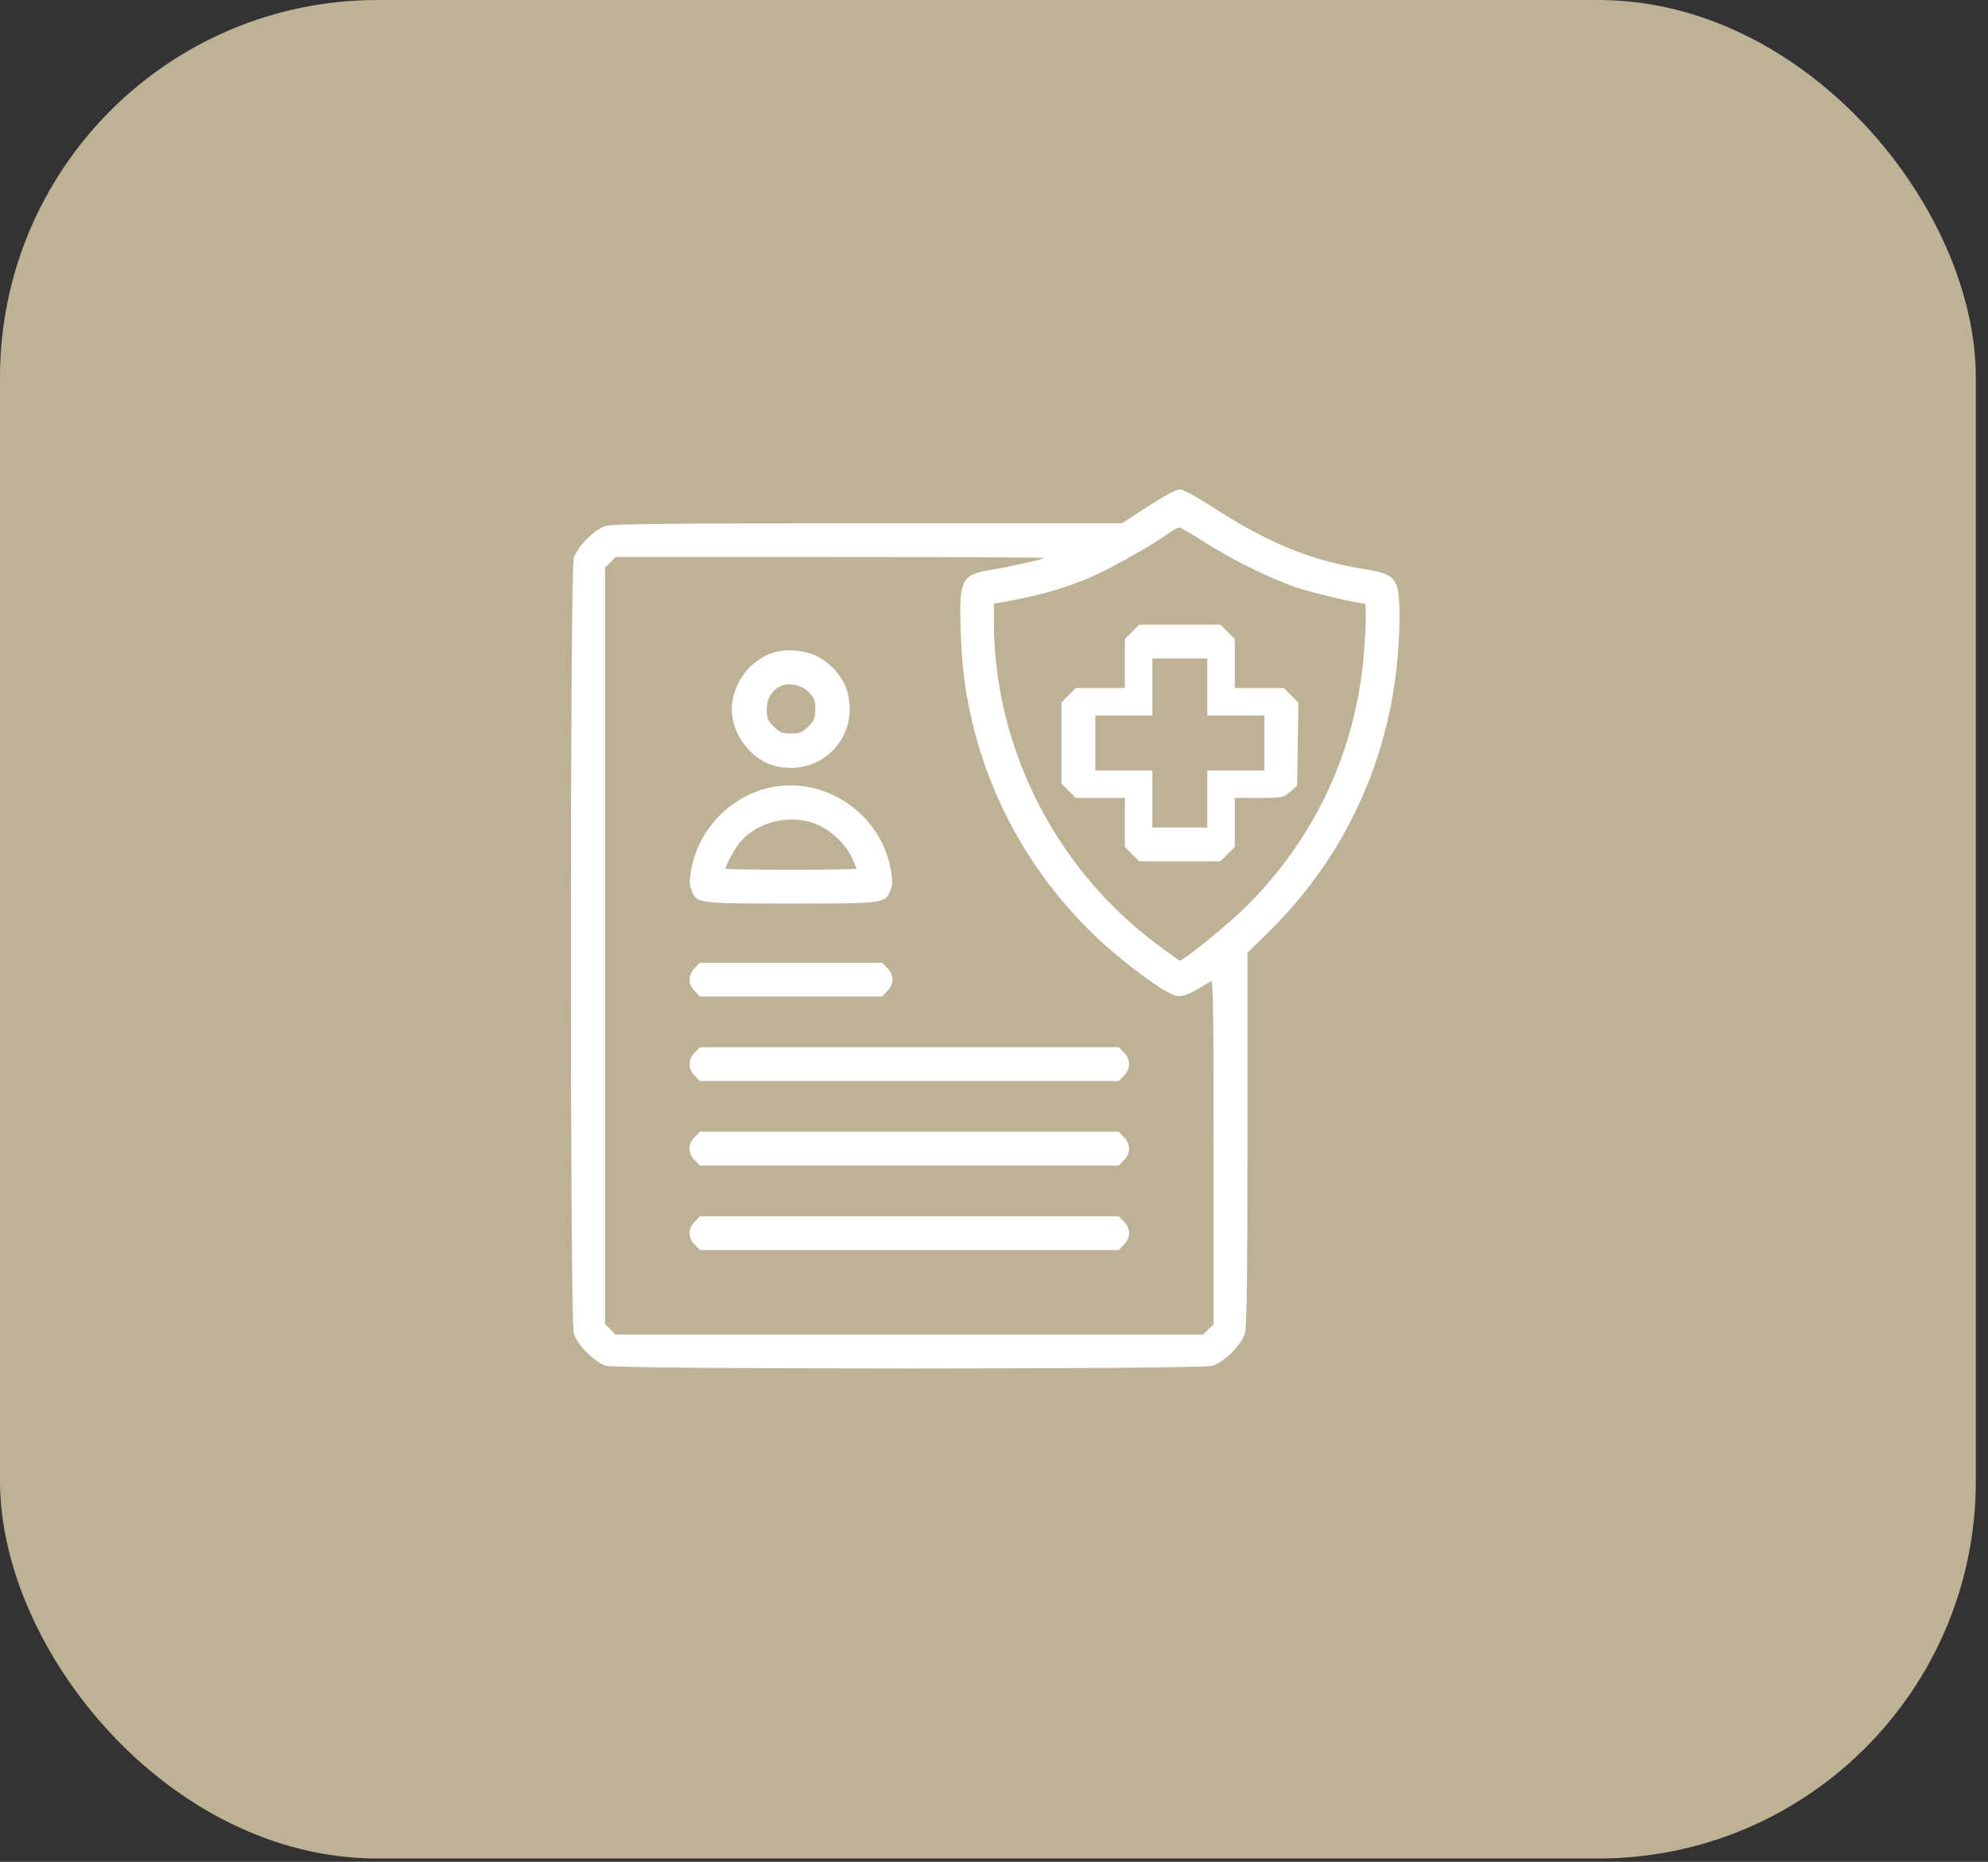<svg width="79" height="74" viewBox="0 0 79 74" fill="none" xmlns="http://www.w3.org/2000/svg">
<rect x="0" y="0" width="79" height="74" fill="#333333" stroke="none"/>
<rect width="78.516" height="73.869" rx="15" fill="#BDB295"/>
<g clipPath="url(#clip0_5377_7644)">
<path d="M45.624 20.125L44.592 20.797H34.515C26.848 20.797 24.354 20.822 24.093 20.898C23.631 21.032 22.934 21.729 22.8 22.191C22.649 22.695 22.649 52.489 22.8 52.993C22.934 53.455 23.631 54.152 24.093 54.286C24.597 54.429 47.673 54.429 48.177 54.286C48.639 54.152 49.336 53.455 49.471 52.993C49.546 52.733 49.571 50.809 49.571 45.259V37.869L50.419 37.038C53.266 34.241 55.021 30.639 55.483 26.667C55.651 25.231 55.66 23.66 55.5 23.274C55.332 22.871 55.105 22.762 54.106 22.602C52.099 22.275 50.361 21.561 48.261 20.201C47.531 19.73 47.027 19.453 46.884 19.453C46.741 19.453 46.271 19.705 45.624 20.125ZM47.724 21.46C48.799 22.166 50.52 23.022 51.536 23.358C52.2 23.576 53.972 23.988 54.24 23.988C54.316 23.988 54.266 25.516 54.148 26.507C53.728 30.143 52.158 33.385 49.571 35.98C48.883 36.676 47.044 38.18 46.884 38.18C46.859 38.18 46.431 37.877 45.944 37.508C41.913 34.485 39.494 29.673 39.494 24.693V23.996L39.813 23.937C41.291 23.677 42.358 23.375 43.466 22.888C44.205 22.56 45.843 21.628 46.464 21.183C46.624 21.066 46.8 20.973 46.859 20.965C46.918 20.965 47.304 21.191 47.724 21.46ZM41.501 22.174C41.443 22.233 40.057 22.543 39.41 22.644C38.201 22.837 38.109 23.014 38.176 25.079C38.235 26.692 38.369 27.666 38.73 29.077C39.553 32.209 41.207 35.005 43.584 37.264C44.373 38.012 45.641 39.003 46.305 39.38C46.884 39.716 46.985 39.7 48.127 38.994C48.203 38.935 48.228 40.321 48.228 45.779V52.632L48.018 52.833L47.816 53.043H36.135H24.454L24.253 52.833L24.043 52.632V37.592V22.552L24.253 22.35L24.454 22.14H32.995C37.697 22.14 41.518 22.157 41.501 22.174Z" fill="white"/>
<path d="M44.986 25.113L44.701 25.399V26.373V27.347H43.727H42.753L42.467 27.632L42.181 27.918V29.53V31.142L42.467 31.428L42.753 31.713H43.727H44.701V32.688V33.662L44.986 33.947L45.272 34.233H46.884H48.496L48.782 33.947L49.068 33.662V32.688V31.713H50.033C50.982 31.713 50.999 31.705 51.268 31.47L51.545 31.227L51.57 29.572L51.595 27.926L51.31 27.641L51.016 27.347H50.042H49.068V26.373V25.399L48.782 25.113L48.496 24.828H46.884H45.272L44.986 25.113ZM47.976 27.305V28.439H49.109H50.243V29.53V30.622H49.109H47.976V31.756V32.889H46.884H45.792V31.756V30.622H44.659H43.525V29.53V28.439H44.659H45.792V27.305V26.171H46.884H47.976V27.305Z" fill="white"/>
<path d="M30.769 25.928C29.812 26.205 29.081 27.179 29.081 28.195C29.081 29.161 29.812 30.152 30.719 30.42C32.566 30.949 34.196 29.32 33.666 27.473C33.473 26.809 32.827 26.163 32.188 25.97C31.693 25.819 31.198 25.81 30.769 25.928ZM32.138 27.506C32.356 27.733 32.398 27.834 32.398 28.187C32.398 28.548 32.356 28.64 32.121 28.875C31.886 29.11 31.794 29.152 31.433 29.152C31.072 29.152 30.979 29.11 30.744 28.875C30.509 28.64 30.467 28.548 30.467 28.195C30.467 27.758 30.677 27.422 31.055 27.254C31.366 27.12 31.861 27.229 32.138 27.506Z" fill="white"/>
<path d="M30.433 31.344C28.913 31.747 27.729 33.049 27.461 34.594C27.393 35.014 27.393 35.19 27.486 35.4C27.696 35.912 27.721 35.912 31.433 35.912C35.144 35.912 35.17 35.912 35.38 35.4C35.472 35.19 35.472 35.014 35.405 34.594C35.01 32.285 32.659 30.748 30.433 31.344ZM32.566 32.814C33.095 33.066 33.608 33.569 33.851 34.082C33.952 34.3 34.036 34.502 34.036 34.527C34.036 34.552 32.869 34.569 31.433 34.569C30.005 34.569 28.829 34.552 28.829 34.527C28.829 34.434 29.056 33.989 29.266 33.67C29.938 32.663 31.433 32.276 32.566 32.814Z" fill="white"/>
<path d="M27.612 38.474C27.477 38.599 27.402 38.776 27.402 38.935C27.402 39.095 27.477 39.271 27.612 39.397L27.813 39.607H31.433H35.052L35.254 39.397C35.388 39.271 35.464 39.095 35.464 38.935C35.464 38.776 35.388 38.599 35.254 38.474L35.052 38.264H31.433H27.813L27.612 38.474Z" fill="white"/>
<path d="M27.612 41.833C27.477 41.959 27.402 42.135 27.402 42.294C27.402 42.454 27.477 42.63 27.612 42.756L27.813 42.966H36.135H44.457L44.659 42.756C44.793 42.63 44.869 42.454 44.869 42.294C44.869 42.135 44.793 41.959 44.659 41.833L44.457 41.623H36.135H27.813L27.612 41.833Z" fill="white"/>
<path d="M27.612 45.191C27.477 45.318 27.402 45.494 27.402 45.653C27.402 45.813 27.477 45.989 27.612 46.115L27.813 46.325H36.135H44.457L44.659 46.115C44.793 45.989 44.869 45.813 44.869 45.653C44.869 45.494 44.793 45.318 44.659 45.191L44.457 44.982H36.135H27.813L27.612 45.191Z" fill="white"/>
<path d="M27.612 48.551C27.477 48.677 27.402 48.853 27.402 49.013C27.402 49.172 27.477 49.348 27.612 49.474L27.813 49.684H36.135H44.457L44.659 49.474C44.793 49.348 44.869 49.172 44.869 49.013C44.869 48.853 44.793 48.677 44.659 48.551L44.457 48.341H36.135H27.813L27.612 48.551Z" fill="white"/>
</g>
<defs>
<clipPath id="clip0_5377_7644">
<rect width="43" height="43" fill="white" transform="translate(17.355 15.031)"/>
</clipPath>
</defs>
</svg>

